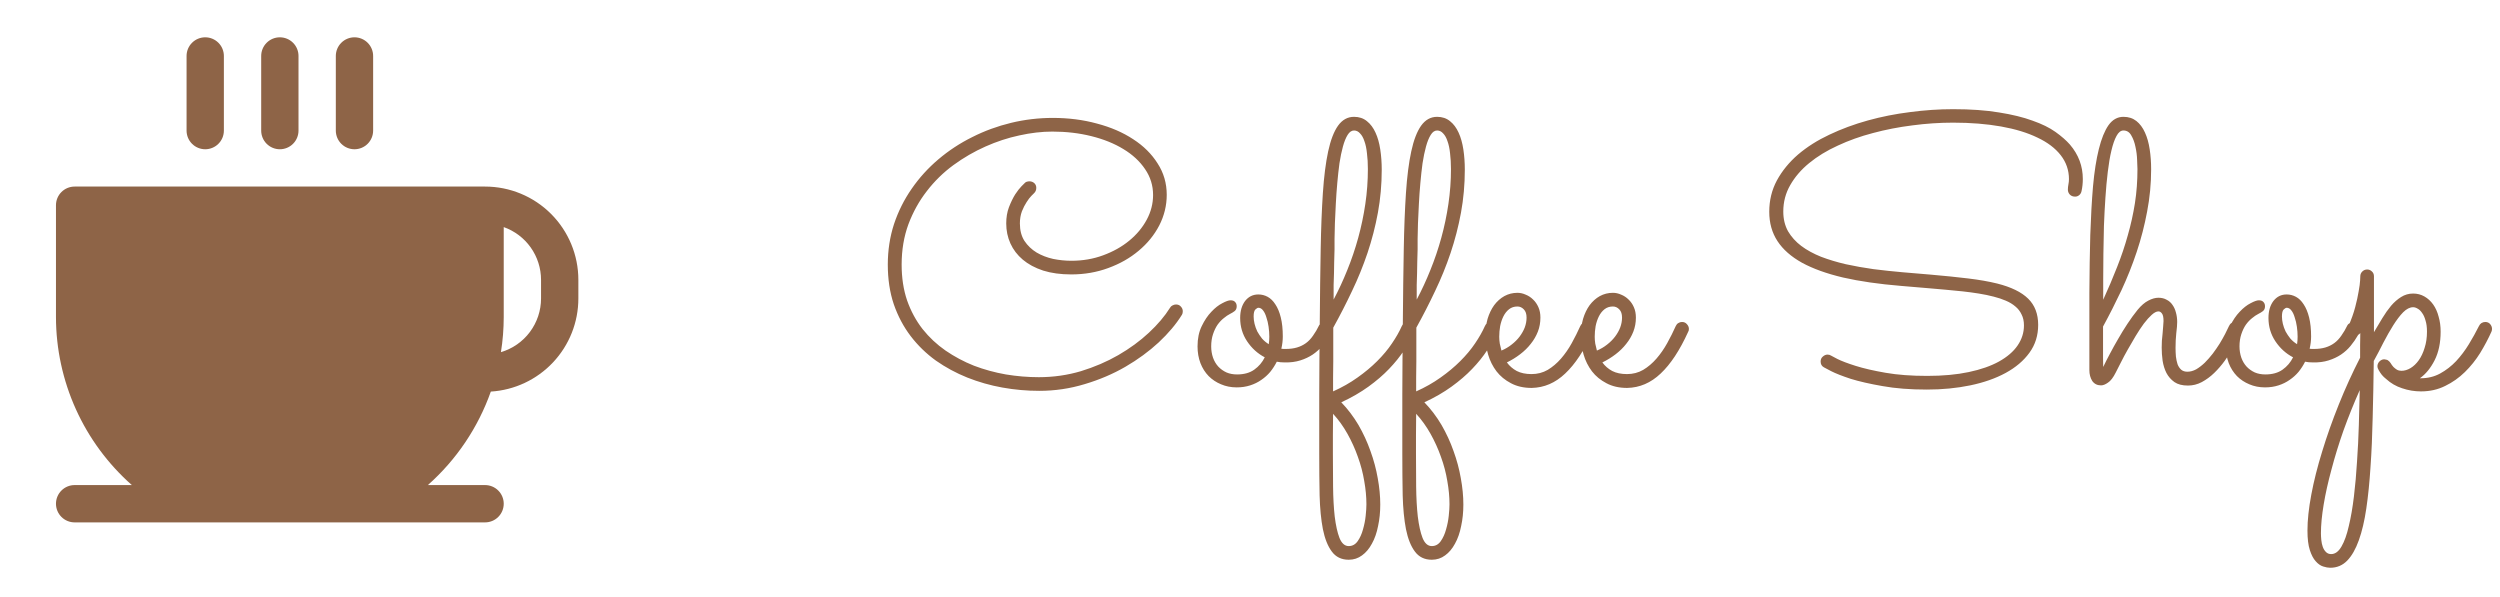 <svg width="134" height="32" viewBox="0 0 134 32" fill="none" xmlns="http://www.w3.org/2000/svg">
<path d="M26 10H4C3.735 10 3.48 10.105 3.293 10.293C3.105 10.48 3 10.735 3 11V17C3.003 18.703 3.367 20.385 4.068 21.936C4.769 23.488 5.792 24.873 7.067 26H4C3.735 26 3.48 26.105 3.293 26.293C3.105 26.48 3 26.735 3 27C3 27.265 3.105 27.52 3.293 27.707C3.48 27.895 3.735 28 4 28H26C26.265 28 26.52 27.895 26.707 27.707C26.895 27.52 27 27.265 27 27C27 26.735 26.895 26.48 26.707 26.293C26.52 26.105 26.265 26 26 26H22.933C24.464 24.643 25.625 22.918 26.308 20.989C27.578 20.91 28.77 20.351 29.642 19.424C30.514 18.497 31 17.273 31 16V15C31 13.674 30.473 12.402 29.535 11.464C28.598 10.527 27.326 10 26 10ZM29 16C29 16.647 28.79 17.276 28.402 17.795C28.015 18.313 27.471 18.692 26.85 18.875C26.949 18.255 26.999 17.628 27 17V12.172C27.585 12.379 28.091 12.762 28.449 13.268C28.807 13.775 29 14.38 29 15V16ZM14 7V3C14 2.735 14.105 2.48 14.293 2.293C14.48 2.105 14.735 2 15 2C15.265 2 15.52 2.105 15.707 2.293C15.895 2.48 16 2.735 16 3V7C16 7.265 15.895 7.52 15.707 7.707C15.52 7.895 15.265 8 15 8C14.735 8 14.48 7.895 14.293 7.707C14.105 7.52 14 7.265 14 7ZM18 7V3C18 2.735 18.105 2.48 18.293 2.293C18.48 2.105 18.735 2 19 2C19.265 2 19.52 2.105 19.707 2.293C19.895 2.48 20 2.735 20 3V7C20 7.265 19.895 7.52 19.707 7.707C19.52 7.895 19.265 8 19 8C18.735 8 18.48 7.895 18.293 7.707C18.105 7.52 18 7.265 18 7ZM10 7V3C10 2.735 10.105 2.48 10.293 2.293C10.48 2.105 10.735 2 11 2C11.265 2 11.52 2.105 11.707 2.293C11.895 2.48 12 2.735 12 3V7C12 7.265 11.895 7.52 11.707 7.707C11.52 7.895 11.265 8 11 8C10.735 8 10.48 7.895 10.293 7.707C10.105 7.52 10 7.265 10 7Z" fill="#8E6447"/>
<path d="M63.348 16.877C63.042 17.372 62.628 17.863 62.107 18.352C61.587 18.833 60.991 19.27 60.32 19.66C59.656 20.044 58.93 20.354 58.143 20.588C57.355 20.829 56.541 20.949 55.701 20.949C55.044 20.949 54.386 20.891 53.728 20.773C53.078 20.656 52.449 20.477 51.844 20.236C51.245 19.995 50.685 19.693 50.164 19.328C49.65 18.957 49.2 18.521 48.816 18.02C48.432 17.518 48.13 16.949 47.908 16.311C47.693 15.672 47.586 14.963 47.586 14.182C47.586 13.42 47.697 12.697 47.918 12.014C48.146 11.33 48.462 10.699 48.865 10.119C49.269 9.533 49.747 9.006 50.301 8.537C50.854 8.068 51.46 7.671 52.117 7.346C52.775 7.014 53.468 6.76 54.197 6.584C54.926 6.408 55.672 6.32 56.434 6.32C57.273 6.32 58.061 6.421 58.797 6.623C59.539 6.818 60.187 7.098 60.74 7.463C61.294 7.821 61.73 8.254 62.049 8.762C62.374 9.263 62.537 9.823 62.537 10.441C62.537 11.014 62.404 11.561 62.137 12.082C61.87 12.596 61.502 13.049 61.033 13.44C60.571 13.83 60.027 14.139 59.402 14.367C58.784 14.595 58.123 14.709 57.42 14.709C56.853 14.709 56.352 14.641 55.916 14.504C55.48 14.361 55.115 14.165 54.822 13.918C54.529 13.671 54.308 13.381 54.158 13.049C54.008 12.717 53.934 12.359 53.934 11.975C53.934 11.656 53.982 11.366 54.08 11.105C54.184 10.838 54.295 10.611 54.412 10.422C54.536 10.233 54.65 10.087 54.754 9.982C54.865 9.872 54.926 9.81 54.94 9.797C54.972 9.764 55.008 9.745 55.047 9.738C55.092 9.725 55.135 9.719 55.174 9.719C55.278 9.719 55.366 9.751 55.438 9.816C55.509 9.882 55.545 9.966 55.545 10.07C55.545 10.188 55.503 10.285 55.418 10.363C55.405 10.37 55.359 10.415 55.281 10.5C55.203 10.578 55.118 10.689 55.027 10.832C54.936 10.969 54.852 11.135 54.773 11.33C54.702 11.525 54.666 11.74 54.666 11.975C54.666 12.346 54.747 12.658 54.91 12.912C55.079 13.166 55.297 13.374 55.565 13.537C55.831 13.693 56.128 13.807 56.453 13.879C56.779 13.944 57.104 13.977 57.43 13.977C58.035 13.977 58.602 13.879 59.129 13.684C59.663 13.488 60.128 13.228 60.525 12.902C60.922 12.577 61.235 12.203 61.463 11.779C61.691 11.356 61.805 10.913 61.805 10.451C61.805 9.943 61.661 9.481 61.375 9.064C61.089 8.641 60.701 8.283 60.213 7.99C59.725 7.691 59.152 7.46 58.494 7.297C57.843 7.134 57.147 7.053 56.404 7.053C55.844 7.053 55.255 7.121 54.637 7.258C54.025 7.388 53.419 7.587 52.82 7.854C52.221 8.12 51.648 8.452 51.102 8.85C50.561 9.247 50.086 9.712 49.676 10.246C49.266 10.773 48.937 11.366 48.69 12.023C48.449 12.681 48.328 13.4 48.328 14.182C48.328 14.891 48.426 15.533 48.621 16.105C48.823 16.678 49.1 17.189 49.451 17.639C49.803 18.081 50.213 18.465 50.682 18.791C51.157 19.116 51.665 19.387 52.205 19.602C52.752 19.81 53.322 19.966 53.914 20.07C54.507 20.168 55.096 20.217 55.682 20.217C56.463 20.217 57.215 20.109 57.938 19.895C58.66 19.673 59.328 19.387 59.94 19.035C60.558 18.677 61.105 18.277 61.58 17.834C62.055 17.391 62.433 16.945 62.713 16.496C62.745 16.438 62.791 16.395 62.85 16.369C62.908 16.337 62.97 16.32 63.035 16.32C63.146 16.32 63.234 16.359 63.299 16.438C63.364 16.509 63.397 16.59 63.397 16.682C63.397 16.714 63.393 16.747 63.387 16.779C63.38 16.812 63.367 16.844 63.348 16.877ZM68.865 19.426C68.703 19.426 68.559 19.413 68.436 19.387C68.338 19.582 68.221 19.764 68.084 19.934C67.947 20.096 67.788 20.24 67.606 20.363C67.43 20.487 67.231 20.585 67.01 20.656C66.788 20.728 66.547 20.764 66.287 20.764C65.981 20.764 65.701 20.708 65.447 20.598C65.193 20.494 64.972 20.347 64.783 20.158C64.594 19.963 64.448 19.732 64.344 19.465C64.24 19.191 64.188 18.892 64.188 18.566C64.188 18.15 64.262 17.788 64.412 17.482C64.562 17.17 64.734 16.913 64.93 16.711C65.125 16.503 65.32 16.35 65.516 16.252C65.711 16.148 65.857 16.096 65.955 16.096C66.066 16.096 66.147 16.125 66.199 16.184C66.258 16.242 66.287 16.32 66.287 16.418C66.287 16.529 66.251 16.613 66.18 16.672C66.115 16.724 66.03 16.776 65.926 16.828C65.822 16.88 65.711 16.955 65.594 17.053C65.477 17.144 65.366 17.261 65.262 17.404C65.164 17.547 65.083 17.717 65.018 17.912C64.953 18.107 64.92 18.326 64.92 18.566C64.92 18.781 64.953 18.983 65.018 19.172C65.083 19.354 65.177 19.514 65.301 19.65C65.424 19.781 65.571 19.885 65.74 19.963C65.909 20.035 66.098 20.07 66.307 20.07C66.678 20.07 66.984 19.986 67.225 19.816C67.472 19.641 67.661 19.419 67.791 19.152C67.407 18.951 67.091 18.664 66.844 18.293C66.596 17.922 66.473 17.505 66.473 17.043C66.473 16.672 66.561 16.369 66.736 16.135C66.919 15.9 67.156 15.783 67.449 15.783C67.625 15.783 67.791 15.825 67.947 15.91C68.103 15.995 68.24 16.128 68.357 16.311C68.481 16.493 68.579 16.727 68.65 17.014C68.722 17.3 68.758 17.642 68.758 18.039C68.758 18.247 68.732 18.465 68.68 18.693C68.719 18.7 68.758 18.703 68.797 18.703C68.836 18.703 68.878 18.703 68.924 18.703C69.145 18.703 69.344 18.677 69.519 18.625C69.695 18.573 69.855 18.495 69.998 18.391C70.141 18.287 70.268 18.153 70.379 17.99C70.496 17.828 70.607 17.639 70.711 17.424C70.731 17.385 70.773 17.349 70.838 17.316C70.903 17.277 70.968 17.258 71.033 17.258C71.118 17.258 71.196 17.294 71.268 17.365C71.346 17.43 71.385 17.518 71.385 17.629C71.385 17.681 71.372 17.74 71.346 17.805C71.32 17.863 71.294 17.919 71.268 17.971C71.157 18.166 71.027 18.355 70.877 18.537C70.734 18.713 70.561 18.869 70.359 19.006C70.164 19.136 69.943 19.24 69.695 19.318C69.448 19.396 69.171 19.432 68.865 19.426ZM67.195 16.965C67.195 17.088 67.212 17.219 67.244 17.355C67.277 17.492 67.326 17.629 67.391 17.766C67.462 17.896 67.547 18.023 67.644 18.146C67.749 18.264 67.869 18.365 68.006 18.449C68.025 18.312 68.035 18.179 68.035 18.049C68.035 17.873 68.022 17.694 67.996 17.512C67.97 17.329 67.931 17.163 67.879 17.014C67.833 16.857 67.775 16.734 67.703 16.643C67.632 16.545 67.547 16.496 67.449 16.496C67.41 16.496 67.358 16.525 67.293 16.584C67.228 16.643 67.195 16.77 67.195 16.965ZM71.453 20.979C71.935 20.764 72.371 20.516 72.762 20.236C73.159 19.956 73.51 19.663 73.816 19.357C74.129 19.045 74.393 18.729 74.607 18.41C74.829 18.085 75.005 17.775 75.135 17.482C75.193 17.339 75.304 17.268 75.467 17.268C75.578 17.268 75.665 17.307 75.731 17.385C75.802 17.456 75.838 17.538 75.838 17.629C75.838 17.681 75.828 17.73 75.809 17.775C75.665 18.094 75.483 18.426 75.262 18.771C75.04 19.11 74.77 19.445 74.451 19.777C74.139 20.103 73.771 20.419 73.348 20.725C72.924 21.031 72.439 21.311 71.893 21.564C72.244 21.929 72.55 22.333 72.811 22.775C73.071 23.225 73.286 23.69 73.455 24.172C73.631 24.654 73.761 25.139 73.846 25.627C73.937 26.122 73.982 26.594 73.982 27.043C73.982 27.453 73.943 27.837 73.865 28.195C73.794 28.56 73.683 28.876 73.533 29.143C73.39 29.41 73.214 29.618 73.006 29.768C72.797 29.924 72.56 30.002 72.293 30.002C71.902 30.002 71.6 29.855 71.385 29.562C71.17 29.276 71.01 28.876 70.906 28.361C70.809 27.854 70.75 27.251 70.731 26.555C70.717 25.865 70.711 25.113 70.711 24.299C70.711 23.895 70.711 23.423 70.711 22.883C70.711 22.349 70.711 21.773 70.711 21.154C70.717 20.542 70.721 19.901 70.721 19.23C70.727 18.553 70.734 17.876 70.74 17.199C70.747 16.522 70.753 15.858 70.76 15.207C70.766 14.55 70.776 13.928 70.789 13.342C70.809 12.222 70.848 11.223 70.906 10.344C70.965 9.465 71.059 8.723 71.189 8.117C71.32 7.512 71.495 7.053 71.717 6.74C71.945 6.421 72.231 6.262 72.576 6.262C72.85 6.262 73.081 6.34 73.269 6.496C73.458 6.646 73.611 6.851 73.728 7.111C73.846 7.365 73.93 7.665 73.982 8.01C74.034 8.355 74.061 8.716 74.061 9.094C74.061 9.888 73.992 10.656 73.856 11.398C73.719 12.141 73.533 12.86 73.299 13.557C73.064 14.253 72.788 14.934 72.469 15.598C72.156 16.262 71.821 16.916 71.463 17.561C71.463 17.828 71.463 18.117 71.463 18.43C71.463 18.736 71.463 19.045 71.463 19.357C71.463 19.663 71.46 19.96 71.453 20.246C71.453 20.526 71.453 20.77 71.453 20.979ZM71.482 16.057C71.749 15.555 71.993 15.028 72.215 14.475C72.443 13.915 72.638 13.338 72.801 12.746C72.963 12.154 73.091 11.548 73.182 10.93C73.273 10.311 73.318 9.689 73.318 9.064C73.318 8.752 73.302 8.469 73.269 8.215C73.243 7.961 73.198 7.746 73.133 7.57C73.074 7.388 72.996 7.248 72.898 7.15C72.807 7.046 72.7 6.994 72.576 6.994C72.446 6.994 72.332 7.072 72.234 7.229C72.137 7.385 72.052 7.593 71.981 7.854C71.909 8.114 71.847 8.413 71.795 8.752C71.749 9.09 71.71 9.445 71.678 9.816C71.645 10.181 71.619 10.549 71.6 10.92C71.58 11.284 71.564 11.63 71.551 11.955C71.544 12.274 71.538 12.557 71.531 12.805C71.531 13.052 71.531 13.238 71.531 13.361C71.525 13.622 71.518 13.853 71.512 14.055C71.512 14.257 71.508 14.455 71.502 14.65C71.495 14.846 71.489 15.054 71.482 15.275C71.482 15.497 71.482 15.757 71.482 16.057ZM71.453 22.18C71.453 22.59 71.45 22.971 71.443 23.322C71.443 23.68 71.443 24.006 71.443 24.299C71.443 24.904 71.447 25.503 71.453 26.096C71.46 26.688 71.489 27.219 71.541 27.688C71.6 28.163 71.684 28.544 71.795 28.83C71.912 29.123 72.078 29.27 72.293 29.27C72.488 29.27 72.648 29.182 72.772 29.006C72.895 28.83 72.99 28.622 73.055 28.381C73.126 28.14 73.175 27.893 73.201 27.639C73.227 27.391 73.24 27.189 73.24 27.033C73.24 26.636 73.201 26.219 73.123 25.783C73.051 25.347 72.938 24.914 72.781 24.484C72.632 24.061 72.446 23.651 72.225 23.254C72.003 22.857 71.746 22.499 71.453 22.18ZM75.906 20.979C76.388 20.764 76.824 20.516 77.215 20.236C77.612 19.956 77.963 19.663 78.269 19.357C78.582 19.045 78.846 18.729 79.061 18.41C79.282 18.085 79.458 17.775 79.588 17.482C79.647 17.339 79.757 17.268 79.92 17.268C80.031 17.268 80.118 17.307 80.184 17.385C80.255 17.456 80.291 17.538 80.291 17.629C80.291 17.681 80.281 17.73 80.262 17.775C80.118 18.094 79.936 18.426 79.715 18.771C79.493 19.11 79.223 19.445 78.904 19.777C78.592 20.103 78.224 20.419 77.801 20.725C77.378 21.031 76.893 21.311 76.346 21.564C76.697 21.929 77.003 22.333 77.264 22.775C77.524 23.225 77.739 23.69 77.908 24.172C78.084 24.654 78.214 25.139 78.299 25.627C78.39 26.122 78.436 26.594 78.436 27.043C78.436 27.453 78.397 27.837 78.318 28.195C78.247 28.56 78.136 28.876 77.986 29.143C77.843 29.41 77.667 29.618 77.459 29.768C77.251 29.924 77.013 30.002 76.746 30.002C76.356 30.002 76.053 29.855 75.838 29.562C75.623 29.276 75.463 28.876 75.359 28.361C75.262 27.854 75.203 27.251 75.184 26.555C75.171 25.865 75.164 25.113 75.164 24.299C75.164 23.895 75.164 23.423 75.164 22.883C75.164 22.349 75.164 21.773 75.164 21.154C75.171 20.542 75.174 19.901 75.174 19.23C75.18 18.553 75.187 17.876 75.193 17.199C75.2 16.522 75.206 15.858 75.213 15.207C75.219 14.55 75.229 13.928 75.242 13.342C75.262 12.222 75.301 11.223 75.359 10.344C75.418 9.465 75.512 8.723 75.643 8.117C75.773 7.512 75.949 7.053 76.17 6.74C76.398 6.421 76.684 6.262 77.029 6.262C77.303 6.262 77.534 6.34 77.723 6.496C77.912 6.646 78.064 6.851 78.182 7.111C78.299 7.365 78.383 7.665 78.436 8.01C78.488 8.355 78.514 8.716 78.514 9.094C78.514 9.888 78.445 10.656 78.309 11.398C78.172 12.141 77.986 12.86 77.752 13.557C77.518 14.253 77.241 14.934 76.922 15.598C76.609 16.262 76.274 16.916 75.916 17.561C75.916 17.828 75.916 18.117 75.916 18.43C75.916 18.736 75.916 19.045 75.916 19.357C75.916 19.663 75.913 19.96 75.906 20.246C75.906 20.526 75.906 20.77 75.906 20.979ZM75.936 16.057C76.203 15.555 76.447 15.028 76.668 14.475C76.896 13.915 77.091 13.338 77.254 12.746C77.417 12.154 77.544 11.548 77.635 10.93C77.726 10.311 77.772 9.689 77.772 9.064C77.772 8.752 77.755 8.469 77.723 8.215C77.697 7.961 77.651 7.746 77.586 7.57C77.527 7.388 77.449 7.248 77.352 7.15C77.26 7.046 77.153 6.994 77.029 6.994C76.899 6.994 76.785 7.072 76.688 7.229C76.59 7.385 76.505 7.593 76.434 7.854C76.362 8.114 76.3 8.413 76.248 8.752C76.203 9.09 76.163 9.445 76.131 9.816C76.098 10.181 76.072 10.549 76.053 10.92C76.033 11.284 76.017 11.63 76.004 11.955C75.997 12.274 75.991 12.557 75.984 12.805C75.984 13.052 75.984 13.238 75.984 13.361C75.978 13.622 75.971 13.853 75.965 14.055C75.965 14.257 75.962 14.455 75.955 14.65C75.949 14.846 75.942 15.054 75.936 15.275C75.936 15.497 75.936 15.757 75.936 16.057ZM75.906 22.18C75.906 22.59 75.903 22.971 75.897 23.322C75.897 23.68 75.897 24.006 75.897 24.299C75.897 24.904 75.9 25.503 75.906 26.096C75.913 26.688 75.942 27.219 75.994 27.688C76.053 28.163 76.137 28.544 76.248 28.83C76.365 29.123 76.531 29.27 76.746 29.27C76.941 29.27 77.101 29.182 77.225 29.006C77.348 28.83 77.443 28.622 77.508 28.381C77.579 28.14 77.628 27.893 77.654 27.639C77.68 27.391 77.693 27.189 77.693 27.033C77.693 26.636 77.654 26.219 77.576 25.783C77.505 25.347 77.391 24.914 77.234 24.484C77.085 24.061 76.899 23.651 76.678 23.254C76.456 22.857 76.199 22.499 75.906 22.18ZM80.769 19.426C80.906 19.615 81.082 19.768 81.297 19.885C81.512 19.995 81.775 20.051 82.088 20.051C82.407 20.051 82.697 19.976 82.957 19.826C83.217 19.67 83.455 19.468 83.67 19.221C83.885 18.973 84.077 18.697 84.246 18.391C84.415 18.085 84.568 17.779 84.705 17.473C84.738 17.401 84.783 17.349 84.842 17.316C84.9 17.277 84.966 17.258 85.037 17.258C85.148 17.258 85.236 17.297 85.301 17.375C85.372 17.453 85.408 17.538 85.408 17.629C85.408 17.662 85.405 17.691 85.398 17.717C85.392 17.736 85.382 17.759 85.369 17.785C84.92 18.775 84.428 19.52 83.894 20.021C83.367 20.523 82.768 20.78 82.098 20.793C81.668 20.793 81.297 20.708 80.984 20.539C80.672 20.376 80.415 20.165 80.213 19.904C80.011 19.637 79.861 19.338 79.764 19.006C79.666 18.674 79.617 18.342 79.617 18.01C79.617 17.678 79.656 17.372 79.734 17.092C79.819 16.812 79.936 16.568 80.086 16.359C80.242 16.151 80.424 15.988 80.633 15.871C80.848 15.754 81.082 15.695 81.336 15.695C81.486 15.695 81.632 15.728 81.775 15.793C81.925 15.852 82.059 15.94 82.176 16.057C82.293 16.167 82.387 16.304 82.459 16.467C82.531 16.63 82.566 16.815 82.566 17.023C82.566 17.29 82.521 17.541 82.43 17.775C82.338 18.01 82.212 18.228 82.049 18.43C81.893 18.631 81.704 18.817 81.482 18.986C81.261 19.156 81.023 19.302 80.769 19.426ZM80.477 18.791C80.678 18.706 80.861 18.599 81.023 18.469C81.193 18.338 81.336 18.195 81.453 18.039C81.57 17.883 81.662 17.72 81.727 17.551C81.792 17.375 81.824 17.199 81.824 17.023C81.824 16.828 81.775 16.682 81.678 16.584C81.58 16.48 81.466 16.428 81.336 16.428C81.16 16.428 81.01 16.477 80.887 16.574C80.763 16.672 80.662 16.799 80.584 16.955C80.506 17.111 80.447 17.287 80.408 17.482C80.376 17.671 80.359 17.86 80.359 18.049C80.359 18.166 80.369 18.29 80.389 18.42C80.415 18.55 80.444 18.674 80.477 18.791ZM85.887 19.426C86.023 19.615 86.199 19.768 86.414 19.885C86.629 19.995 86.893 20.051 87.205 20.051C87.524 20.051 87.814 19.976 88.074 19.826C88.335 19.67 88.572 19.468 88.787 19.221C89.002 18.973 89.194 18.697 89.363 18.391C89.533 18.085 89.686 17.779 89.822 17.473C89.855 17.401 89.9 17.349 89.959 17.316C90.018 17.277 90.083 17.258 90.154 17.258C90.265 17.258 90.353 17.297 90.418 17.375C90.49 17.453 90.525 17.538 90.525 17.629C90.525 17.662 90.522 17.691 90.516 17.717C90.509 17.736 90.499 17.759 90.486 17.785C90.037 18.775 89.546 19.52 89.012 20.021C88.484 20.523 87.885 20.78 87.215 20.793C86.785 20.793 86.414 20.708 86.102 20.539C85.789 20.376 85.532 20.165 85.33 19.904C85.128 19.637 84.978 19.338 84.881 19.006C84.783 18.674 84.734 18.342 84.734 18.01C84.734 17.678 84.773 17.372 84.852 17.092C84.936 16.812 85.053 16.568 85.203 16.359C85.359 16.151 85.542 15.988 85.75 15.871C85.965 15.754 86.199 15.695 86.453 15.695C86.603 15.695 86.749 15.728 86.893 15.793C87.042 15.852 87.176 15.94 87.293 16.057C87.41 16.167 87.505 16.304 87.576 16.467C87.648 16.63 87.684 16.815 87.684 17.023C87.684 17.29 87.638 17.541 87.547 17.775C87.456 18.01 87.329 18.228 87.166 18.43C87.01 18.631 86.821 18.817 86.6 18.986C86.378 19.156 86.141 19.302 85.887 19.426ZM85.594 18.791C85.796 18.706 85.978 18.599 86.141 18.469C86.31 18.338 86.453 18.195 86.57 18.039C86.688 17.883 86.779 17.72 86.844 17.551C86.909 17.375 86.941 17.199 86.941 17.023C86.941 16.828 86.893 16.682 86.795 16.584C86.697 16.48 86.583 16.428 86.453 16.428C86.277 16.428 86.128 16.477 86.004 16.574C85.88 16.672 85.779 16.799 85.701 16.955C85.623 17.111 85.564 17.287 85.525 17.482C85.493 17.671 85.477 17.86 85.477 18.049C85.477 18.166 85.486 18.29 85.506 18.42C85.532 18.55 85.561 18.674 85.594 18.791ZM111.57 10.246C111.551 10.337 111.508 10.409 111.443 10.461C111.378 10.513 111.307 10.539 111.229 10.539C111.111 10.539 111.017 10.503 110.945 10.432C110.874 10.354 110.838 10.266 110.838 10.168C110.838 10.07 110.848 9.976 110.867 9.885C110.887 9.787 110.896 9.693 110.896 9.602C110.896 9.126 110.75 8.7 110.457 8.322C110.164 7.945 109.747 7.629 109.207 7.375C108.673 7.115 108.022 6.916 107.254 6.779C106.486 6.643 105.63 6.574 104.686 6.574C103.963 6.574 103.234 6.623 102.498 6.721C101.769 6.812 101.066 6.949 100.389 7.131C99.718 7.307 99.09 7.531 98.504 7.805C97.918 8.072 97.407 8.384 96.971 8.742C96.541 9.094 96.203 9.488 95.955 9.924C95.708 10.354 95.584 10.825 95.584 11.34C95.584 11.737 95.669 12.088 95.838 12.395C96.014 12.694 96.251 12.958 96.551 13.185C96.85 13.407 97.202 13.599 97.606 13.762C98.016 13.918 98.458 14.051 98.934 14.162C99.409 14.266 99.904 14.354 100.418 14.426C100.932 14.491 101.45 14.546 101.971 14.592L103.475 14.719C104.223 14.784 104.894 14.852 105.486 14.924C106.079 14.995 106.6 15.087 107.049 15.197C107.798 15.386 108.351 15.656 108.709 16.008C109.067 16.359 109.246 16.828 109.246 17.414C109.246 17.98 109.09 18.479 108.777 18.908C108.465 19.338 108.038 19.699 107.498 19.992C106.958 20.285 106.326 20.506 105.604 20.656C104.881 20.806 104.106 20.881 103.279 20.881C102.381 20.881 101.59 20.819 100.906 20.695C100.229 20.578 99.659 20.448 99.197 20.305C98.742 20.155 98.393 20.018 98.152 19.895C97.912 19.771 97.781 19.703 97.762 19.689C97.644 19.624 97.586 19.52 97.586 19.377C97.586 19.266 97.625 19.178 97.703 19.113C97.781 19.042 97.866 19.006 97.957 19.006C98.029 19.006 98.094 19.025 98.152 19.064C98.159 19.064 98.269 19.123 98.484 19.24C98.706 19.351 99.031 19.475 99.461 19.611C99.897 19.748 100.434 19.872 101.072 19.982C101.71 20.093 102.452 20.148 103.299 20.148C104.139 20.148 104.881 20.08 105.525 19.943C106.17 19.807 106.71 19.618 107.146 19.377C107.589 19.13 107.921 18.843 108.143 18.518C108.37 18.186 108.484 17.828 108.484 17.443C108.484 17.215 108.442 17.02 108.357 16.857C108.279 16.688 108.169 16.545 108.025 16.428C107.882 16.304 107.71 16.2 107.508 16.115C107.312 16.031 107.098 15.959 106.863 15.9C106.616 15.835 106.349 15.78 106.062 15.734C105.783 15.689 105.493 15.65 105.193 15.617C104.894 15.585 104.591 15.555 104.285 15.529C103.986 15.503 103.689 15.477 103.396 15.451L101.893 15.324C100.708 15.227 99.672 15.077 98.787 14.875C97.908 14.667 97.176 14.403 96.59 14.084C96.004 13.758 95.564 13.371 95.272 12.922C94.978 12.473 94.832 11.949 94.832 11.35C94.832 10.738 94.969 10.178 95.242 9.67C95.522 9.156 95.9 8.693 96.375 8.283C96.857 7.873 97.417 7.518 98.055 7.219C98.699 6.913 99.386 6.659 100.115 6.457C100.844 6.255 101.6 6.105 102.381 6.008C103.162 5.904 103.93 5.852 104.686 5.852C105.63 5.852 106.45 5.91 107.146 6.027C107.85 6.138 108.449 6.285 108.943 6.467C109.445 6.643 109.855 6.844 110.174 7.072C110.493 7.3 110.75 7.525 110.945 7.746C111.408 8.286 111.639 8.902 111.639 9.592C111.639 9.82 111.616 10.038 111.57 10.246ZM112.732 19.67C112.837 19.449 112.957 19.211 113.094 18.957C113.23 18.697 113.377 18.433 113.533 18.166C113.689 17.893 113.855 17.622 114.031 17.355C114.207 17.088 114.389 16.838 114.578 16.604C114.767 16.376 114.956 16.213 115.145 16.115C115.34 16.011 115.522 15.959 115.691 15.959C115.861 15.959 116.007 15.995 116.131 16.066C116.261 16.131 116.365 16.223 116.443 16.34C116.528 16.457 116.59 16.594 116.629 16.75C116.674 16.906 116.697 17.076 116.697 17.258C116.697 17.408 116.681 17.609 116.648 17.863C116.622 18.111 116.609 18.371 116.609 18.645C116.609 18.801 116.616 18.957 116.629 19.113C116.648 19.263 116.678 19.4 116.717 19.523C116.762 19.641 116.827 19.738 116.912 19.816C116.997 19.888 117.107 19.924 117.244 19.924C117.4 19.924 117.557 19.881 117.713 19.797C117.869 19.706 118.022 19.588 118.172 19.445C118.322 19.296 118.465 19.133 118.602 18.957C118.738 18.775 118.862 18.596 118.973 18.42C119.083 18.238 119.181 18.065 119.266 17.902C119.35 17.733 119.419 17.593 119.471 17.482C119.536 17.333 119.65 17.258 119.812 17.258C119.923 17.258 120.011 17.297 120.076 17.375C120.141 17.453 120.174 17.538 120.174 17.629C120.174 17.681 120.164 17.73 120.145 17.775C120.118 17.828 120.066 17.935 119.988 18.098C119.917 18.26 119.816 18.449 119.686 18.664C119.562 18.879 119.415 19.104 119.246 19.338C119.077 19.572 118.888 19.79 118.68 19.992C118.478 20.188 118.257 20.35 118.016 20.48C117.781 20.604 117.534 20.666 117.273 20.666C116.974 20.666 116.733 20.604 116.551 20.48C116.368 20.35 116.225 20.188 116.121 19.992C116.023 19.797 115.955 19.579 115.916 19.338C115.883 19.097 115.867 18.863 115.867 18.635C115.867 18.518 115.87 18.394 115.877 18.264C115.89 18.127 115.903 17.994 115.916 17.863C115.929 17.733 115.939 17.613 115.945 17.502C115.958 17.385 115.965 17.287 115.965 17.209C115.965 17.007 115.936 16.87 115.877 16.799C115.825 16.727 115.763 16.691 115.691 16.691C115.587 16.691 115.467 16.753 115.33 16.877C115.2 16.994 115.06 17.15 114.91 17.346C114.767 17.541 114.62 17.762 114.471 18.01C114.327 18.251 114.188 18.491 114.051 18.732C113.914 18.973 113.79 19.204 113.68 19.426C113.569 19.641 113.478 19.82 113.406 19.963C113.27 20.236 113.13 20.419 112.986 20.51C112.85 20.607 112.726 20.656 112.615 20.656C112.413 20.656 112.257 20.578 112.146 20.422C112.042 20.259 111.99 20.064 111.99 19.836V19.221C111.99 17.99 111.99 16.818 111.99 15.705C111.997 14.585 112.013 13.547 112.039 12.59C112.072 11.626 112.12 10.757 112.186 9.982C112.257 9.201 112.361 8.537 112.498 7.99C112.635 7.437 112.807 7.01 113.016 6.711C113.23 6.411 113.497 6.262 113.816 6.262C114.09 6.262 114.321 6.337 114.51 6.486C114.699 6.636 114.852 6.841 114.969 7.102C115.086 7.355 115.171 7.655 115.223 8C115.275 8.339 115.301 8.697 115.301 9.074C115.301 9.842 115.229 10.598 115.086 11.34C114.949 12.075 114.764 12.795 114.529 13.498C114.295 14.201 114.021 14.888 113.709 15.559C113.396 16.223 113.068 16.87 112.723 17.502C112.723 17.619 112.723 17.759 112.723 17.922C112.723 18.085 112.723 18.247 112.723 18.41C112.723 18.573 112.723 18.726 112.723 18.869C112.723 19.012 112.723 19.126 112.723 19.211L112.732 19.67ZM112.732 16.066C113.006 15.467 113.253 14.885 113.475 14.318C113.702 13.745 113.895 13.176 114.051 12.609C114.214 12.043 114.34 11.47 114.432 10.891C114.523 10.305 114.568 9.696 114.568 9.064C114.568 8.96 114.562 8.794 114.549 8.566C114.542 8.339 114.513 8.107 114.461 7.873C114.415 7.639 114.34 7.434 114.236 7.258C114.139 7.082 113.999 6.994 113.816 6.994C113.673 6.994 113.549 7.092 113.445 7.287C113.341 7.476 113.25 7.736 113.172 8.068C113.094 8.394 113.029 8.775 112.977 9.211C112.924 9.647 112.882 10.109 112.85 10.598C112.817 11.086 112.791 11.587 112.771 12.102C112.758 12.616 112.749 13.117 112.742 13.605C112.736 14.087 112.732 14.54 112.732 14.963C112.732 15.386 112.732 15.754 112.732 16.066ZM123.982 19.426C123.82 19.426 123.676 19.413 123.553 19.387C123.455 19.582 123.338 19.764 123.201 19.934C123.064 20.096 122.905 20.24 122.723 20.363C122.547 20.487 122.348 20.585 122.127 20.656C121.906 20.728 121.665 20.764 121.404 20.764C121.098 20.764 120.818 20.708 120.564 20.598C120.311 20.494 120.089 20.347 119.9 20.158C119.712 19.963 119.565 19.732 119.461 19.465C119.357 19.191 119.305 18.892 119.305 18.566C119.305 18.15 119.38 17.788 119.529 17.482C119.679 17.17 119.852 16.913 120.047 16.711C120.242 16.503 120.438 16.35 120.633 16.252C120.828 16.148 120.975 16.096 121.072 16.096C121.183 16.096 121.264 16.125 121.316 16.184C121.375 16.242 121.404 16.32 121.404 16.418C121.404 16.529 121.368 16.613 121.297 16.672C121.232 16.724 121.147 16.776 121.043 16.828C120.939 16.88 120.828 16.955 120.711 17.053C120.594 17.144 120.483 17.261 120.379 17.404C120.281 17.547 120.2 17.717 120.135 17.912C120.07 18.107 120.037 18.326 120.037 18.566C120.037 18.781 120.07 18.983 120.135 19.172C120.2 19.354 120.294 19.514 120.418 19.65C120.542 19.781 120.688 19.885 120.857 19.963C121.027 20.035 121.215 20.07 121.424 20.07C121.795 20.07 122.101 19.986 122.342 19.816C122.589 19.641 122.778 19.419 122.908 19.152C122.524 18.951 122.208 18.664 121.961 18.293C121.714 17.922 121.59 17.505 121.59 17.043C121.59 16.672 121.678 16.369 121.854 16.135C122.036 15.9 122.273 15.783 122.566 15.783C122.742 15.783 122.908 15.825 123.064 15.91C123.221 15.995 123.357 16.128 123.475 16.311C123.598 16.493 123.696 16.727 123.768 17.014C123.839 17.3 123.875 17.642 123.875 18.039C123.875 18.247 123.849 18.465 123.797 18.693C123.836 18.7 123.875 18.703 123.914 18.703C123.953 18.703 123.995 18.703 124.041 18.703C124.262 18.703 124.461 18.677 124.637 18.625C124.812 18.573 124.972 18.495 125.115 18.391C125.258 18.287 125.385 18.153 125.496 17.99C125.613 17.828 125.724 17.639 125.828 17.424C125.848 17.385 125.89 17.349 125.955 17.316C126.02 17.277 126.085 17.258 126.15 17.258C126.235 17.258 126.313 17.294 126.385 17.365C126.463 17.43 126.502 17.518 126.502 17.629C126.502 17.681 126.489 17.74 126.463 17.805C126.437 17.863 126.411 17.919 126.385 17.971C126.274 18.166 126.144 18.355 125.994 18.537C125.851 18.713 125.678 18.869 125.477 19.006C125.281 19.136 125.06 19.24 124.812 19.318C124.565 19.396 124.288 19.432 123.982 19.426ZM122.312 16.965C122.312 17.088 122.329 17.219 122.361 17.355C122.394 17.492 122.443 17.629 122.508 17.766C122.579 17.896 122.664 18.023 122.762 18.146C122.866 18.264 122.986 18.365 123.123 18.449C123.143 18.312 123.152 18.179 123.152 18.049C123.152 17.873 123.139 17.694 123.113 17.512C123.087 17.329 123.048 17.163 122.996 17.014C122.951 16.857 122.892 16.734 122.82 16.643C122.749 16.545 122.664 16.496 122.566 16.496C122.527 16.496 122.475 16.525 122.41 16.584C122.345 16.643 122.312 16.77 122.312 16.965ZM130.818 17.775C130.818 18.374 130.711 18.885 130.496 19.309C130.281 19.732 130.018 20.054 129.705 20.275H129.744C130.128 20.275 130.477 20.191 130.789 20.021C131.108 19.846 131.395 19.624 131.648 19.357C131.902 19.084 132.13 18.781 132.332 18.449C132.534 18.117 132.713 17.795 132.869 17.482C132.902 17.411 132.947 17.355 133.006 17.316C133.071 17.277 133.139 17.258 133.211 17.258C133.322 17.258 133.41 17.297 133.475 17.375C133.54 17.453 133.572 17.538 133.572 17.629C133.572 17.681 133.562 17.73 133.543 17.775C133.374 18.153 133.172 18.534 132.938 18.918C132.703 19.296 132.43 19.637 132.117 19.943C131.805 20.249 131.453 20.497 131.062 20.686C130.672 20.881 130.239 20.979 129.764 20.979C129.419 20.979 129.083 20.923 128.758 20.812C128.432 20.708 128.146 20.542 127.898 20.314C127.807 20.243 127.729 20.168 127.664 20.09C127.599 20.005 127.547 19.927 127.508 19.855C127.495 19.842 127.488 19.829 127.488 19.816C127.449 19.758 127.43 19.696 127.43 19.631C127.43 19.546 127.459 19.468 127.518 19.396C127.524 19.384 127.531 19.377 127.537 19.377C127.544 19.37 127.55 19.364 127.557 19.357C127.622 19.299 127.693 19.266 127.771 19.26H127.801C127.833 19.26 127.856 19.263 127.869 19.27C127.876 19.27 127.879 19.273 127.879 19.279C127.885 19.279 127.892 19.279 127.898 19.279C127.918 19.279 127.941 19.286 127.967 19.299C127.973 19.305 127.98 19.309 127.986 19.309C128.045 19.348 128.094 19.396 128.133 19.455C128.178 19.533 128.23 19.605 128.289 19.67C128.341 19.722 128.403 19.771 128.475 19.816C128.546 19.855 128.628 19.875 128.719 19.875C128.882 19.875 129.044 19.826 129.207 19.729C129.37 19.631 129.516 19.491 129.646 19.309C129.777 19.126 129.881 18.905 129.959 18.645C130.044 18.384 130.086 18.094 130.086 17.775C130.086 17.541 130.06 17.342 130.008 17.18C129.962 17.01 129.9 16.874 129.822 16.77C129.751 16.665 129.673 16.59 129.588 16.545C129.503 16.493 129.422 16.467 129.344 16.467C129.168 16.467 128.989 16.558 128.807 16.74C128.631 16.922 128.455 17.154 128.279 17.434C128.104 17.713 127.928 18.023 127.752 18.361C127.583 18.7 127.41 19.029 127.234 19.348C127.221 20.402 127.202 21.408 127.176 22.365C127.156 23.322 127.117 24.211 127.059 25.031C127.007 25.852 126.932 26.594 126.834 27.258C126.736 27.922 126.603 28.488 126.434 28.957C126.264 29.432 126.056 29.797 125.809 30.051C125.561 30.305 125.258 30.432 124.9 30.432C124.79 30.432 124.663 30.409 124.52 30.363C124.376 30.318 124.243 30.223 124.119 30.08C123.995 29.943 123.891 29.745 123.807 29.484C123.722 29.224 123.68 28.876 123.68 28.439C123.68 27.886 123.748 27.245 123.885 26.516C124.021 25.787 124.217 25.012 124.471 24.191C124.718 23.378 125.014 22.541 125.359 21.682C125.704 20.822 126.085 19.986 126.502 19.172C126.502 18.944 126.502 18.719 126.502 18.498C126.508 18.277 126.512 18.062 126.512 17.854C126.427 17.951 126.326 18 126.209 18C126.098 18 126.01 17.961 125.945 17.883C125.88 17.805 125.848 17.72 125.848 17.629C125.848 17.583 125.857 17.535 125.877 17.482C126.033 17.124 126.154 16.786 126.238 16.467C126.323 16.141 126.385 15.858 126.424 15.617C126.469 15.37 126.495 15.175 126.502 15.031C126.508 14.888 126.512 14.813 126.512 14.807C126.512 14.709 126.548 14.624 126.619 14.553C126.691 14.481 126.779 14.445 126.883 14.445C126.98 14.445 127.065 14.481 127.137 14.553C127.208 14.618 127.244 14.703 127.244 14.807V17.805C127.394 17.551 127.544 17.3 127.693 17.053C127.843 16.805 127.999 16.584 128.162 16.389C128.331 16.193 128.51 16.037 128.699 15.92C128.895 15.796 129.109 15.734 129.344 15.734C129.565 15.734 129.767 15.787 129.949 15.891C130.132 15.995 130.288 16.138 130.418 16.32C130.548 16.503 130.646 16.721 130.711 16.975C130.783 17.222 130.818 17.489 130.818 17.775ZM126.482 20.91C126.163 21.626 125.874 22.346 125.613 23.068C125.359 23.791 125.145 24.488 124.969 25.158C124.786 25.829 124.646 26.457 124.549 27.043C124.451 27.629 124.402 28.143 124.402 28.586C124.402 28.697 124.409 28.817 124.422 28.947C124.435 29.078 124.461 29.198 124.5 29.309C124.539 29.419 124.594 29.51 124.666 29.582C124.738 29.66 124.832 29.699 124.949 29.699C125.164 29.699 125.35 29.562 125.506 29.289C125.662 29.022 125.792 28.658 125.896 28.195C126.007 27.74 126.098 27.212 126.17 26.613C126.242 26.021 126.297 25.399 126.336 24.748C126.382 24.097 126.414 23.439 126.434 22.775C126.453 22.118 126.469 21.496 126.482 20.91Z" fill="#8E6447"/>
</svg>
